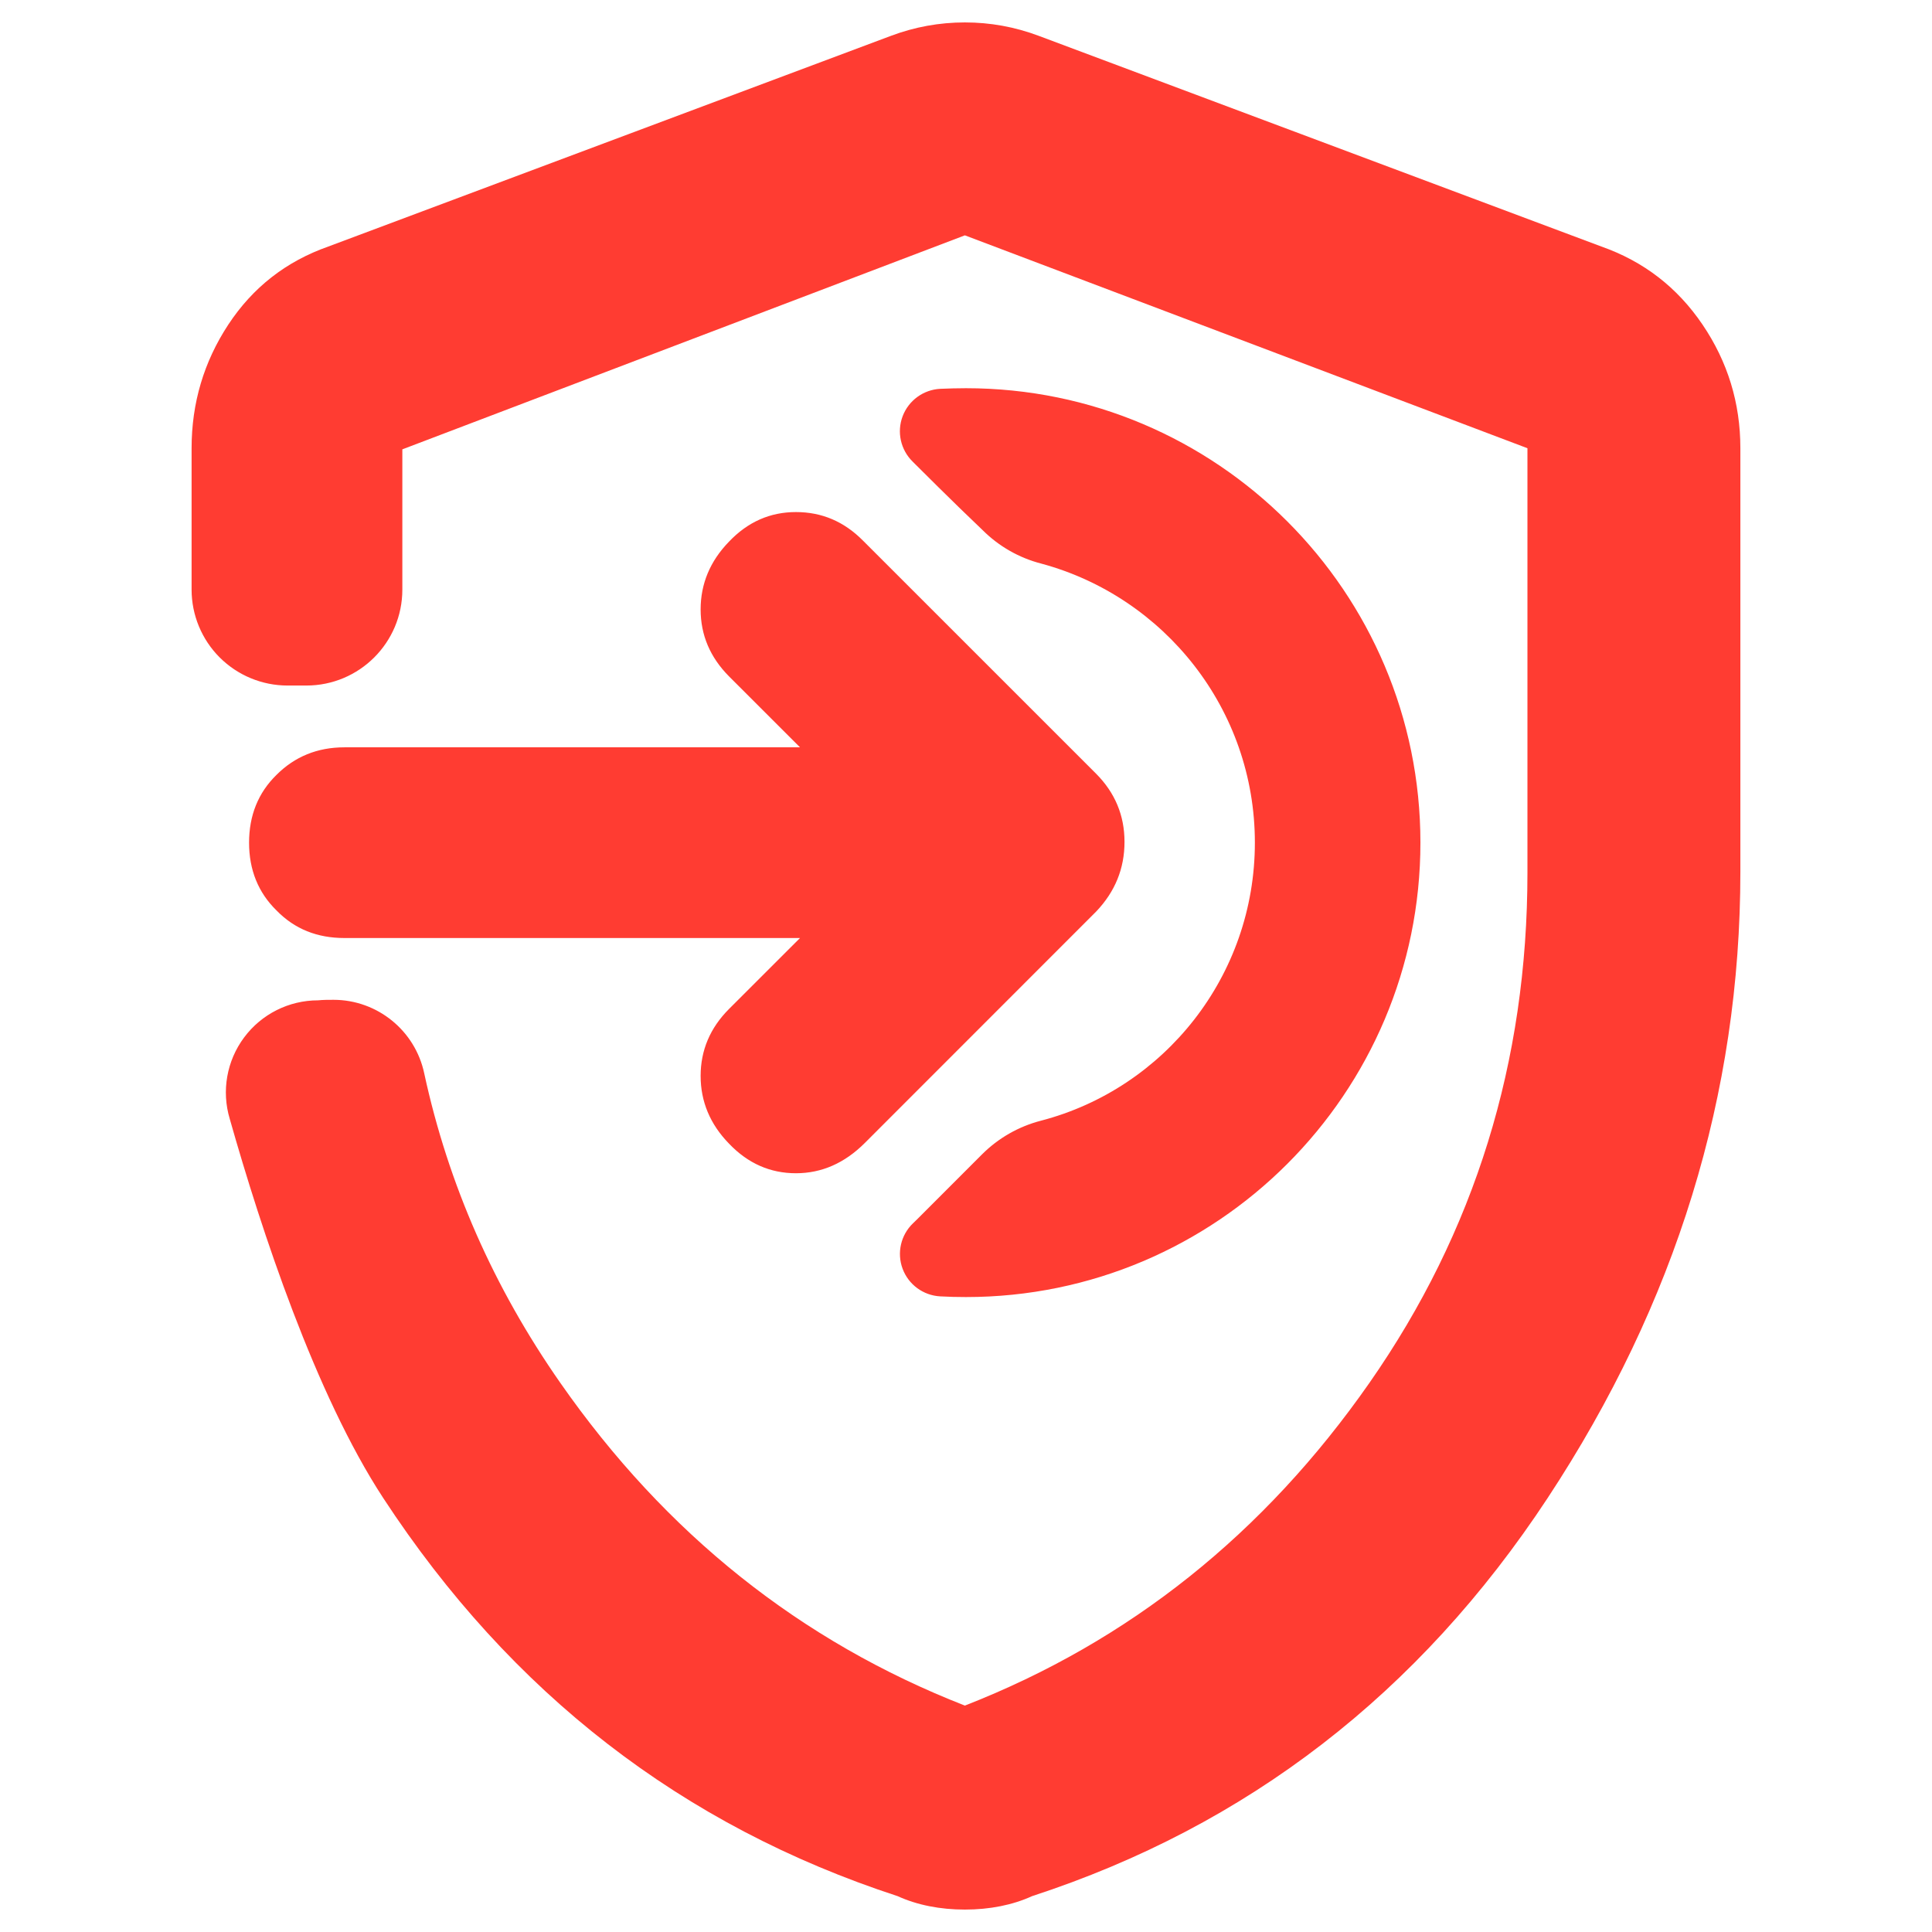 <?xml version="1.0" encoding="utf-8"?>
<svg viewBox="0 0 48 48" xmlns="http://www.w3.org/2000/svg">
  <path fill="rgb(255, 60, 50)" d="M 23.972 47.443 C 23.663 47.443 23.368 47.415 23.088 47.359 C 22.806 47.303 22.545 47.22 22.301 47.109 C 16.955 45.364 12.696 42.068 9.522 37.219 C 7.835 34.643 6.492 30.563 5.708 27.798 C 5.5 27.105 5.633 26.355 6.065 25.775 C 6.497 25.194 7.179 24.853 7.901 24.853 C 8.031 24.84 8.16 24.84 8.287 24.84 C 9.375 24.841 10.315 25.604 10.54 26.668 C 11.137 29.427 12.268 31.989 13.921 34.357 C 16.537 38.107 19.889 40.779 23.972 42.375 C 28.056 40.779 31.406 38.107 34.023 34.357 C 36.64 30.608 37.949 26.381 37.949 21.677 L 37.949 11.136 L 23.972 5.847 L 9.996 11.164 L 9.996 14.649 C 9.996 15.965 8.928 17.032 7.611 17.032 L 7.144 17.032 C 6.512 17.032 5.906 16.781 5.458 16.334 C 5.012 15.888 4.76 15.281 4.76 14.649 L 4.76 11.136 C 4.76 10.014 5.065 8.989 5.672 8.065 C 6.281 7.14 7.108 6.494 8.157 6.125 L 22.134 0.891 C 22.728 0.668 23.341 0.557 23.972 0.557 C 24.603 0.557 25.215 0.668 25.809 0.891 L 39.786 6.125 C 40.835 6.494 41.672 7.14 42.299 8.065 C 42.925 8.989 43.239 10.014 43.239 11.136 L 43.239 21.655 C 43.239 27.183 41.642 32.371 38.45 37.219 C 35.258 42.068 30.988 45.364 25.642 47.109 C 25.399 47.22 25.137 47.303 24.856 47.359 C 24.575 47.415 24.28 47.443 23.972 47.443 Z M 19.876 23.305 L 8.557 23.305 C 7.884 23.305 7.321 23.084 6.868 22.618 C 6.415 22.174 6.188 21.61 6.188 20.936 C 6.188 20.26 6.415 19.696 6.868 19.253 C 7.321 18.799 7.884 18.567 8.557 18.567 L 19.876 18.567 L 18.112 16.804 C 17.641 16.329 17.407 15.776 17.407 15.141 C 17.407 14.506 17.641 13.942 18.112 13.457 C 18.582 12.963 19.137 12.722 19.775 12.722 C 20.413 12.722 20.967 12.954 21.438 13.429 L 27.233 19.223 C 27.703 19.696 27.938 20.26 27.938 20.916 C 27.938 21.581 27.703 22.155 27.233 22.648 L 21.489 28.394 C 20.985 28.899 20.413 29.149 19.775 29.149 C 19.137 29.149 18.582 28.906 18.112 28.413 C 17.641 27.93 17.407 27.366 17.407 26.731 C 17.407 26.096 17.641 25.54 18.112 25.068 L 19.876 23.305 Z M 22.676 11.47 C 22.376 11.177 22.277 10.734 22.426 10.341 C 22.575 9.948 22.943 9.681 23.362 9.66 C 23.574 9.651 23.787 9.645 24 9.645 C 30.231 9.645 35.29 14.704 35.29 20.935 C 35.29 27.167 30.231 32.225 24 32.225 C 23.786 32.225 23.573 32.22 23.361 32.208 C 22.94 32.186 22.572 31.917 22.425 31.522 C 22.278 31.127 22.38 30.682 22.685 30.391 L 22.793 30.286 L 24.396 28.682 C 24.803 28.275 25.31 27.985 25.867 27.842 C 28.928 27.042 31.177 24.249 31.177 20.935 C 31.177 17.62 28.927 14.828 25.872 14.003 C 25.319 13.861 24.815 13.573 24.411 13.169 C 23.712 12.507 22.736 11.53 22.736 11.53 L 22.676 11.47 Z"/>
</svg>